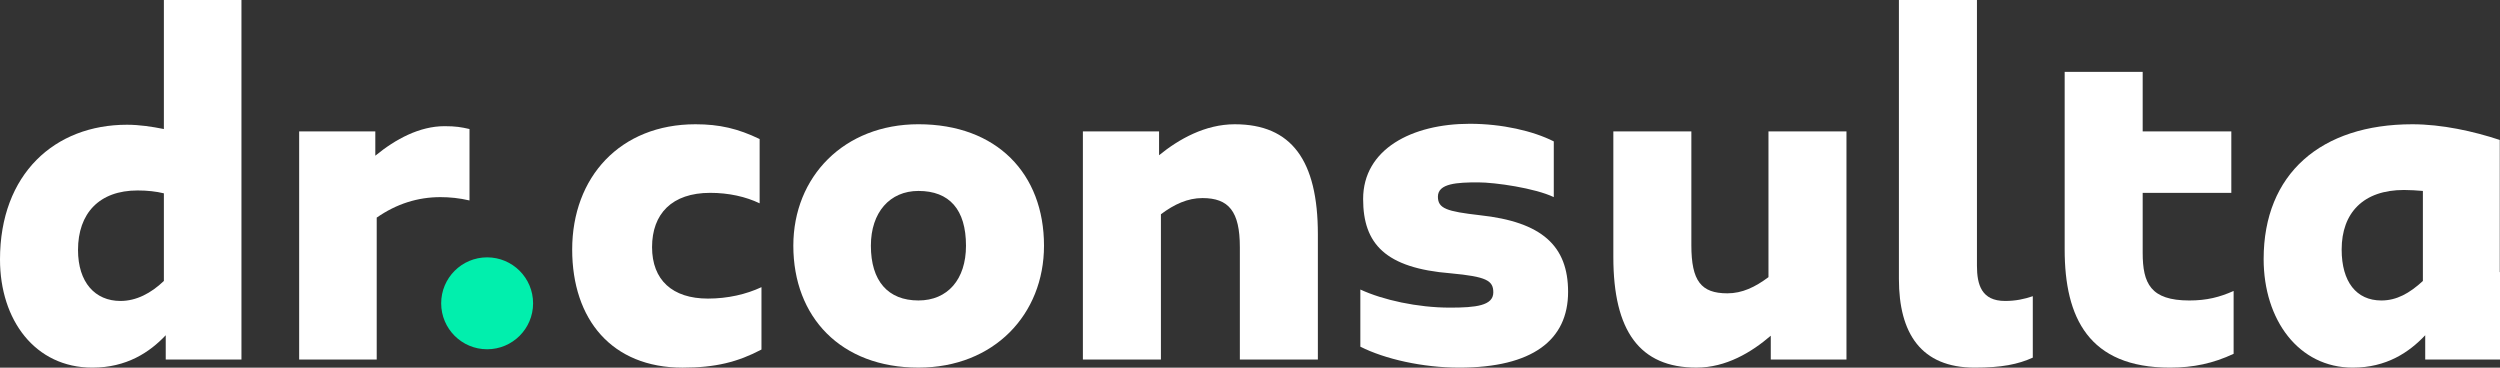 <svg width="136" height="20" viewBox="0 0 136 20" fill="none" xmlns="http://www.w3.org/2000/svg">
<rect x="0" y="0" width="136" height="20" fill="#333333" stroke="none"/>
<path fill-rule="evenodd" clip-rule="evenodd" d="M13.135 19.558V0H8.915V7.019C8.262 6.889 7.584 6.786 6.906 6.786C2.988 6.786 0 9.454 0 14.118C0 17.409 1.908 19.999 5.023 19.999C6.881 19.999 8.137 19.17 9.016 18.237V19.558H13.135ZM8.915 15.284C8.212 15.957 7.409 16.372 6.554 16.372C5.174 16.372 4.244 15.361 4.244 13.6C4.244 11.605 5.399 10.361 7.484 10.361C8.011 10.361 8.489 10.413 8.915 10.517V15.284Z" fill="white"/>
<path d="M25.541 10.905V7.019C25.089 6.916 24.788 6.864 24.184 6.864C22.828 6.864 21.522 7.563 20.417 8.47V7.149H16.274V19.558H20.493V11.838C21.573 11.087 22.728 10.724 23.959 10.724C24.461 10.724 24.988 10.775 25.541 10.905Z" fill="white"/>
<path d="M31.127 13.574C31.127 9.635 33.739 6.76 37.833 6.76C39.138 6.76 40.143 6.994 41.324 7.563V11.061C40.57 10.698 39.641 10.491 38.637 10.491C36.553 10.491 35.472 11.631 35.472 13.445C35.472 15.232 36.578 16.243 38.511 16.243C39.591 16.243 40.595 16.01 41.424 15.621V19.015C40.143 19.689 38.938 20 37.13 20C33.286 19.999 31.127 17.382 31.127 13.574Z" fill="white"/>
<path fill-rule="evenodd" clip-rule="evenodd" d="M49.963 6.759C45.919 6.759 43.157 9.61 43.157 13.366C43.157 17.252 45.744 19.999 49.963 19.998C54.081 19.998 56.794 17.097 56.794 13.366C56.794 9.454 54.232 6.759 49.963 6.759ZM49.963 10.387C51.645 10.387 52.55 11.397 52.55 13.366C52.55 15.206 51.545 16.346 49.963 16.345C48.305 16.345 47.376 15.284 47.376 13.366C47.376 11.553 48.406 10.387 49.963 10.387Z" fill="white"/>
<path d="M71.692 12.744V19.558H67.448V13.443C67.448 11.5 66.845 10.775 65.414 10.775C64.61 10.775 63.882 11.111 63.154 11.655V19.557H58.909V7.149H63.053V8.445C64.133 7.564 65.564 6.76 67.171 6.76C70.26 6.76 71.692 8.729 71.692 12.744Z" fill="white"/>
<path d="M74.003 15.75V18.859C75.334 19.533 77.393 19.999 79.377 19.999C83.371 19.999 85.304 18.497 85.304 15.88C85.304 13.366 83.873 12.071 80.507 11.708C78.7 11.501 78.222 11.345 78.222 10.698C78.222 9.973 79.278 9.921 80.408 9.921C81.337 9.921 83.496 10.232 84.526 10.723V7.692C83.395 7.122 81.713 6.734 79.955 6.734C76.816 6.734 74.154 8.107 74.154 10.828C74.154 13.263 75.36 14.584 78.926 14.869C80.859 15.05 81.236 15.258 81.236 15.905C81.236 16.631 80.282 16.735 78.875 16.735C77.117 16.735 75.234 16.32 74.003 15.75Z" fill="white"/>
<path d="M100.448 7.149V19.558H96.33V18.263C95.275 19.17 93.894 19.998 92.286 19.998C89.197 19.998 87.766 18.003 87.766 13.988V7.148H92.01V13.341C92.01 15.284 92.538 15.957 93.97 15.957C94.773 15.957 95.476 15.621 96.205 15.077V7.149H100.448Z" fill="white"/>
<path d="M107.546 0H103.301V15.18C103.301 18.134 104.506 19.999 107.42 19.999C108.902 19.999 109.781 19.818 110.584 19.455V16.113C110.132 16.268 109.655 16.372 109.077 16.372C107.796 16.372 107.546 15.49 107.546 14.454V0Z" fill="white"/>
<path d="M121.509 15.828V19.247C120.404 19.766 119.324 19.999 118.044 19.999C113.623 19.999 112.318 17.279 112.318 13.574V3.91H116.562V7.149H121.384V10.491H116.562V13.756C116.562 15.413 116.988 16.346 119.099 16.346C120.053 16.346 120.755 16.164 121.509 15.828Z" fill="white"/>
<path fill-rule="evenodd" clip-rule="evenodd" d="M135.987 7.613V14.804H136V19.558H131.932V18.237C131.052 19.17 129.822 19.999 127.989 19.999C125.05 19.999 123.142 17.409 123.142 14.092C123.142 9.455 126.256 6.76 131.229 6.76C132.835 6.76 134.542 7.136 135.987 7.613ZM129.546 16.346C130.374 16.346 131.077 15.957 131.806 15.284H131.805V10.387C131.479 10.36 131.127 10.335 130.776 10.335C128.566 10.335 127.386 11.578 127.386 13.574C127.386 15.336 128.19 16.346 129.546 16.346Z" fill="white"/>
<path d="M26.5 19C27.881 19 29 17.881 29 16.5C29 15.119 27.881 14 26.5 14C25.119 14 24 15.119 24 16.5C24 17.881 25.119 19 26.5 19Z" fill="#01EFAD"/>
</svg>
